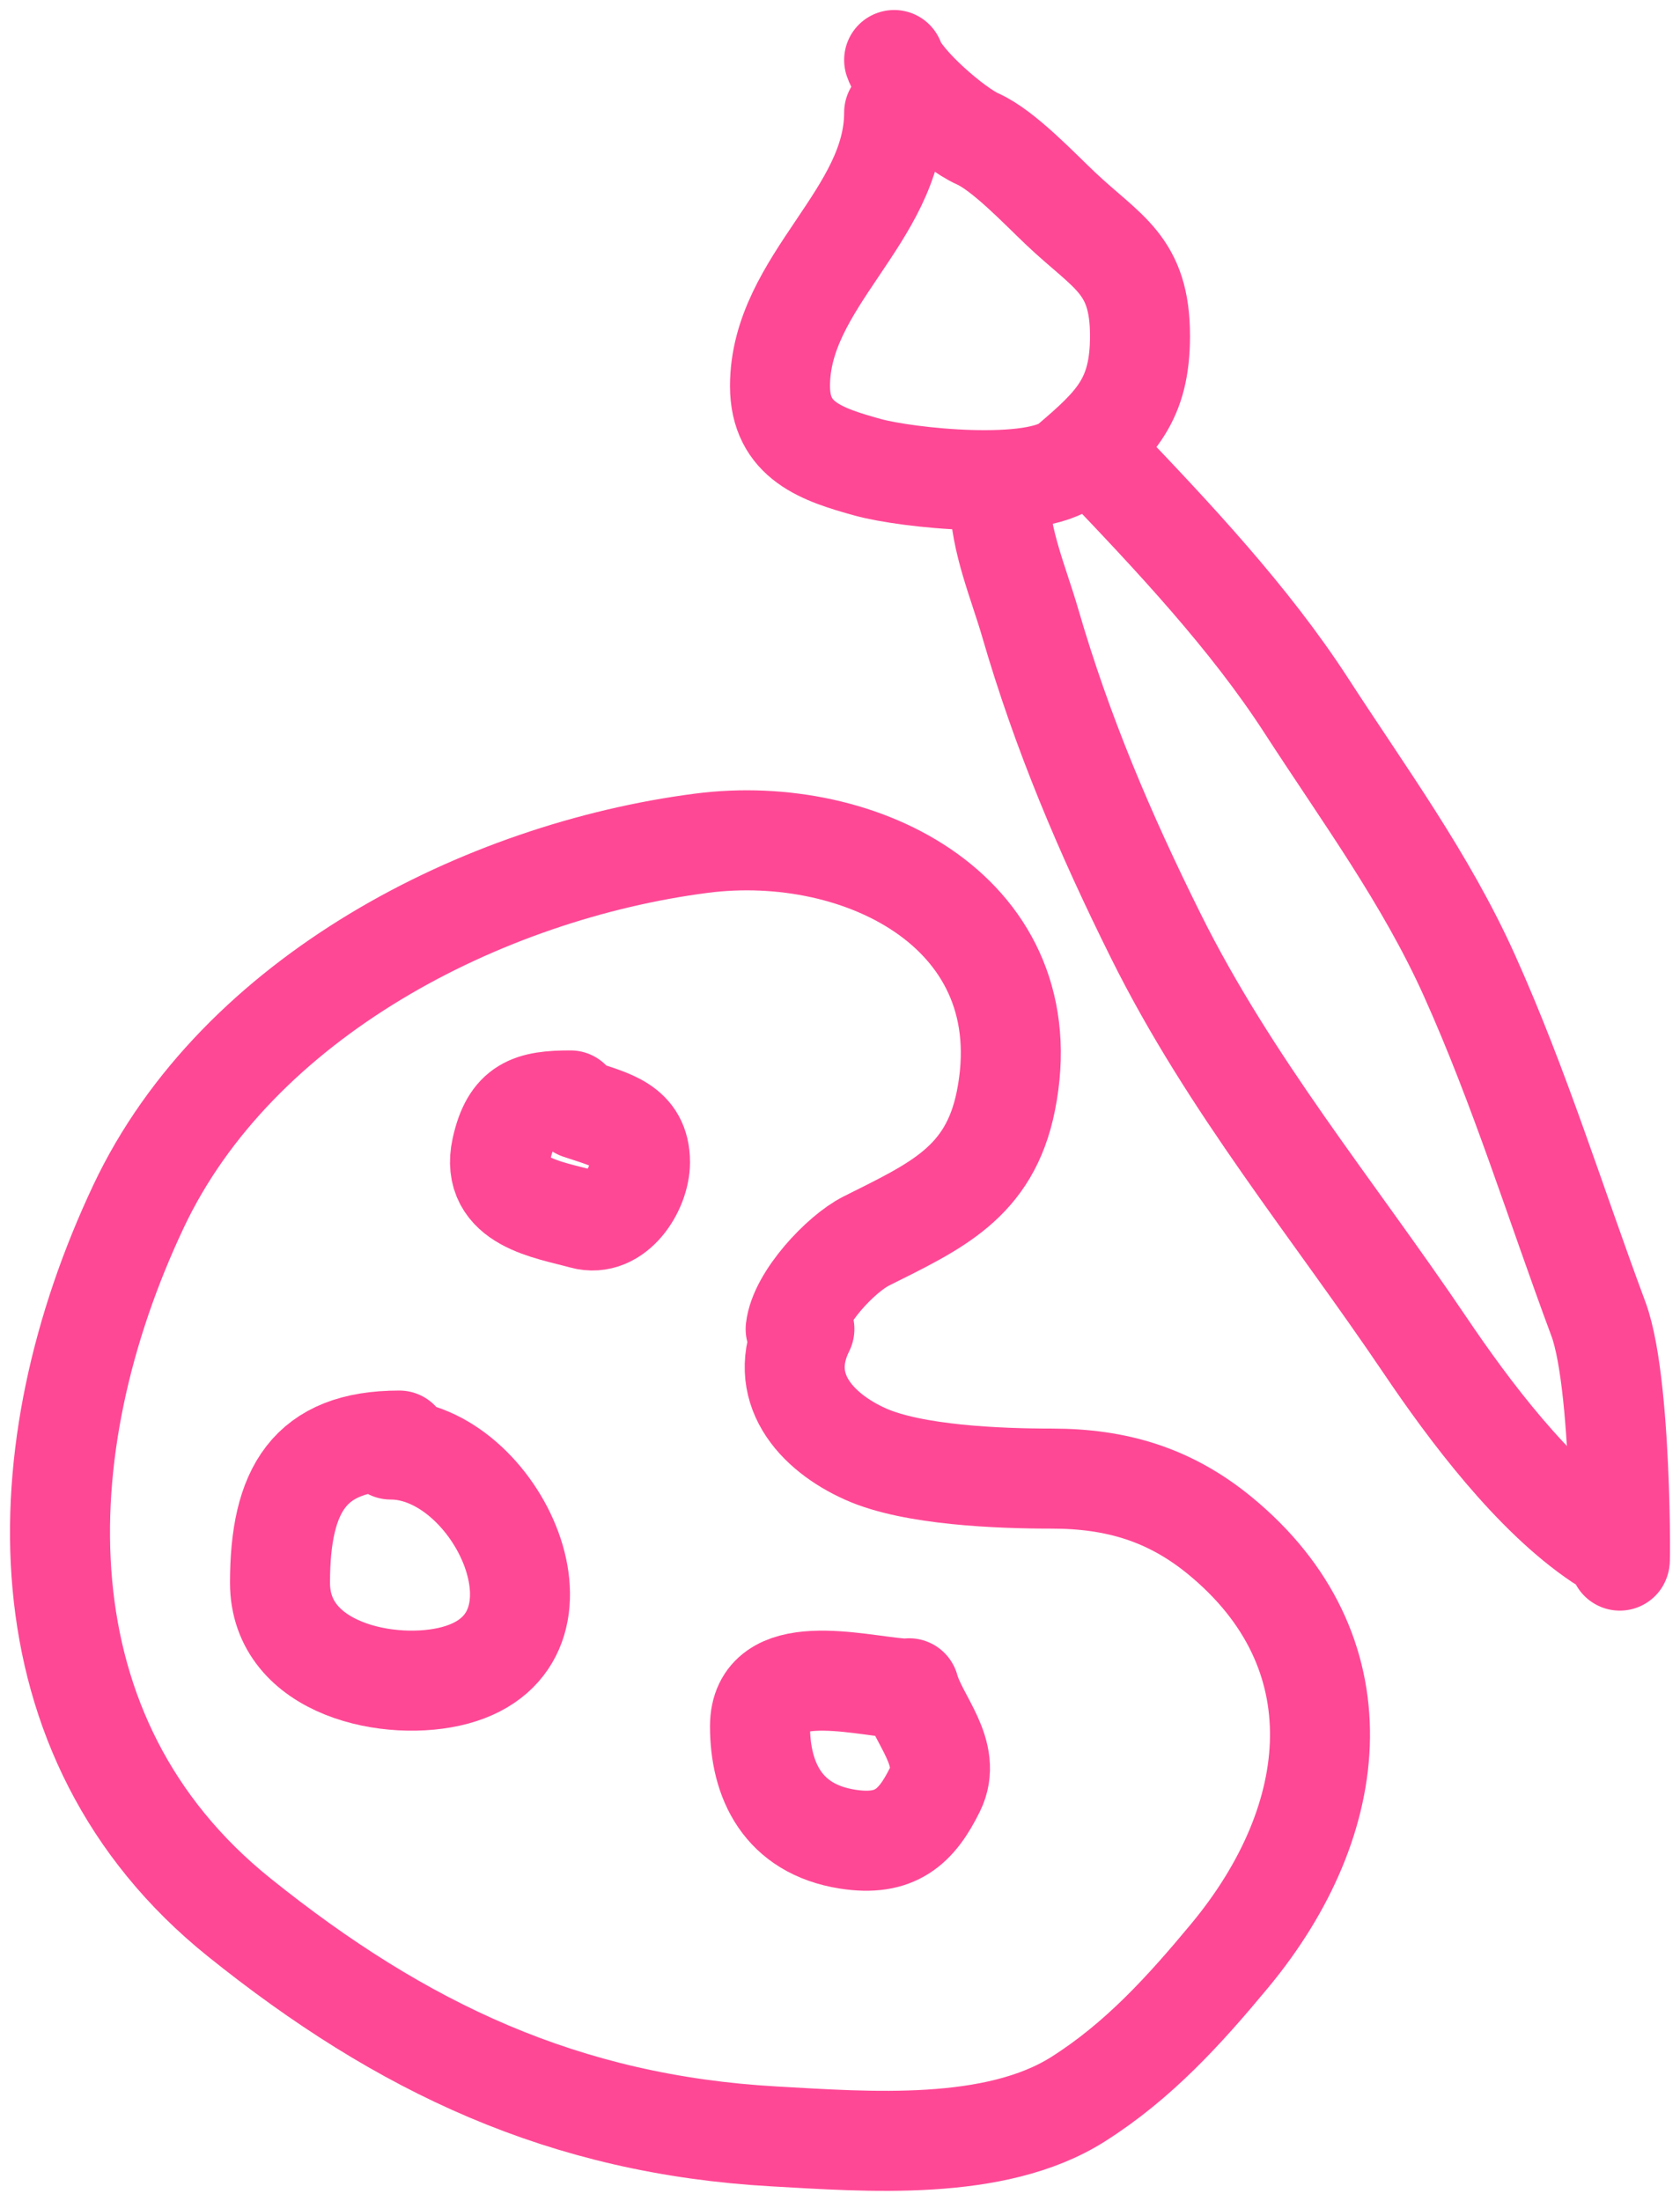 <svg width="84" height="110" viewBox="0 0 84 110" fill="none" xmlns="http://www.w3.org/2000/svg">
<path d="M39.782 66.426C39.952 64.887 42.038 62.668 43.31 62.029C46.774 60.291 49.477 59.121 50.295 55.019C52.151 45.703 43.144 41.099 35.06 42.146C24.18 43.555 11.881 49.798 6.927 60.295C1.238 72.35 0.781 86.856 11.965 95.836C20.09 102.36 28.218 106.19 38.711 106.779C43.379 107.041 49.739 107.55 53.897 104.923C56.919 103.012 59.219 100.476 61.49 97.741C67.169 90.9 67.997 82.503 61.003 76.759C58.494 74.698 55.826 73.901 52.583 73.901C49.965 73.901 45.654 73.736 43.286 72.679C40.778 71.561 38.777 69.322 40.22 66.426" stroke="#FF4895" stroke-width="5" stroke-linecap="round"/>
<path d="M28.526 55C26.544 55 25.542 55.292 25.075 57.428C24.495 60.08 27.409 60.451 29.153 60.934C30.777 61.384 32 59.429 32 58.09C32 56.25 30.528 55.972 28.96 55.441" stroke="#FF4895" stroke-width="5" stroke-linecap="round"/>
<path d="M19.963 72C15.469 72 14 74.456 14 79.109C14 83.467 19.573 84.592 22.756 83.732C29.261 81.975 24.831 72.447 19.537 72.447" stroke="#FF4895" stroke-width="5" stroke-linecap="round"/>
<path d="M44.99 84.381C42.843 84.219 38 82.921 38 86.278C38 88.976 39.141 91.412 42.376 91.921C44.77 92.297 45.832 91.309 46.751 89.439C47.64 87.63 45.897 85.976 45.456 84.381" stroke="#FF4895" stroke-width="5" stroke-linecap="round"/>
<path d="M44.707 5.627C44.707 10.778 39 14.067 39 19.294C39 22.036 41.09 22.719 43.39 23.356C45.317 23.889 51.778 24.586 53.488 23.137C55.813 21.166 57 19.969 57 16.789C57 13.211 55.371 12.635 53.049 10.442C51.983 9.435 50.176 7.515 48.878 6.94C47.718 6.425 45.085 4.129 44.707 3" stroke="#FF4895" stroke-width="5" stroke-linecap="round"/>
<path d="M50 25C50 26.975 50.95 29.208 51.498 31.093C53.105 36.633 55.232 41.634 57.802 46.8C61.499 54.231 66.639 60.403 71.256 67.241C73.472 70.523 76.644 74.752 80 77" stroke="#FF4895" stroke-width="5" stroke-linecap="round"/>
<path d="M55 23C58.624 26.793 62.46 30.858 65.319 35.273C68.204 39.727 71.292 43.912 73.474 48.762C75.999 54.375 77.778 60.169 79.92 65.921C81.242 69.47 80.979 81.038 80.979 77.246" stroke="#FF4895" stroke-width="5" stroke-linecap="round"/>
</svg>
